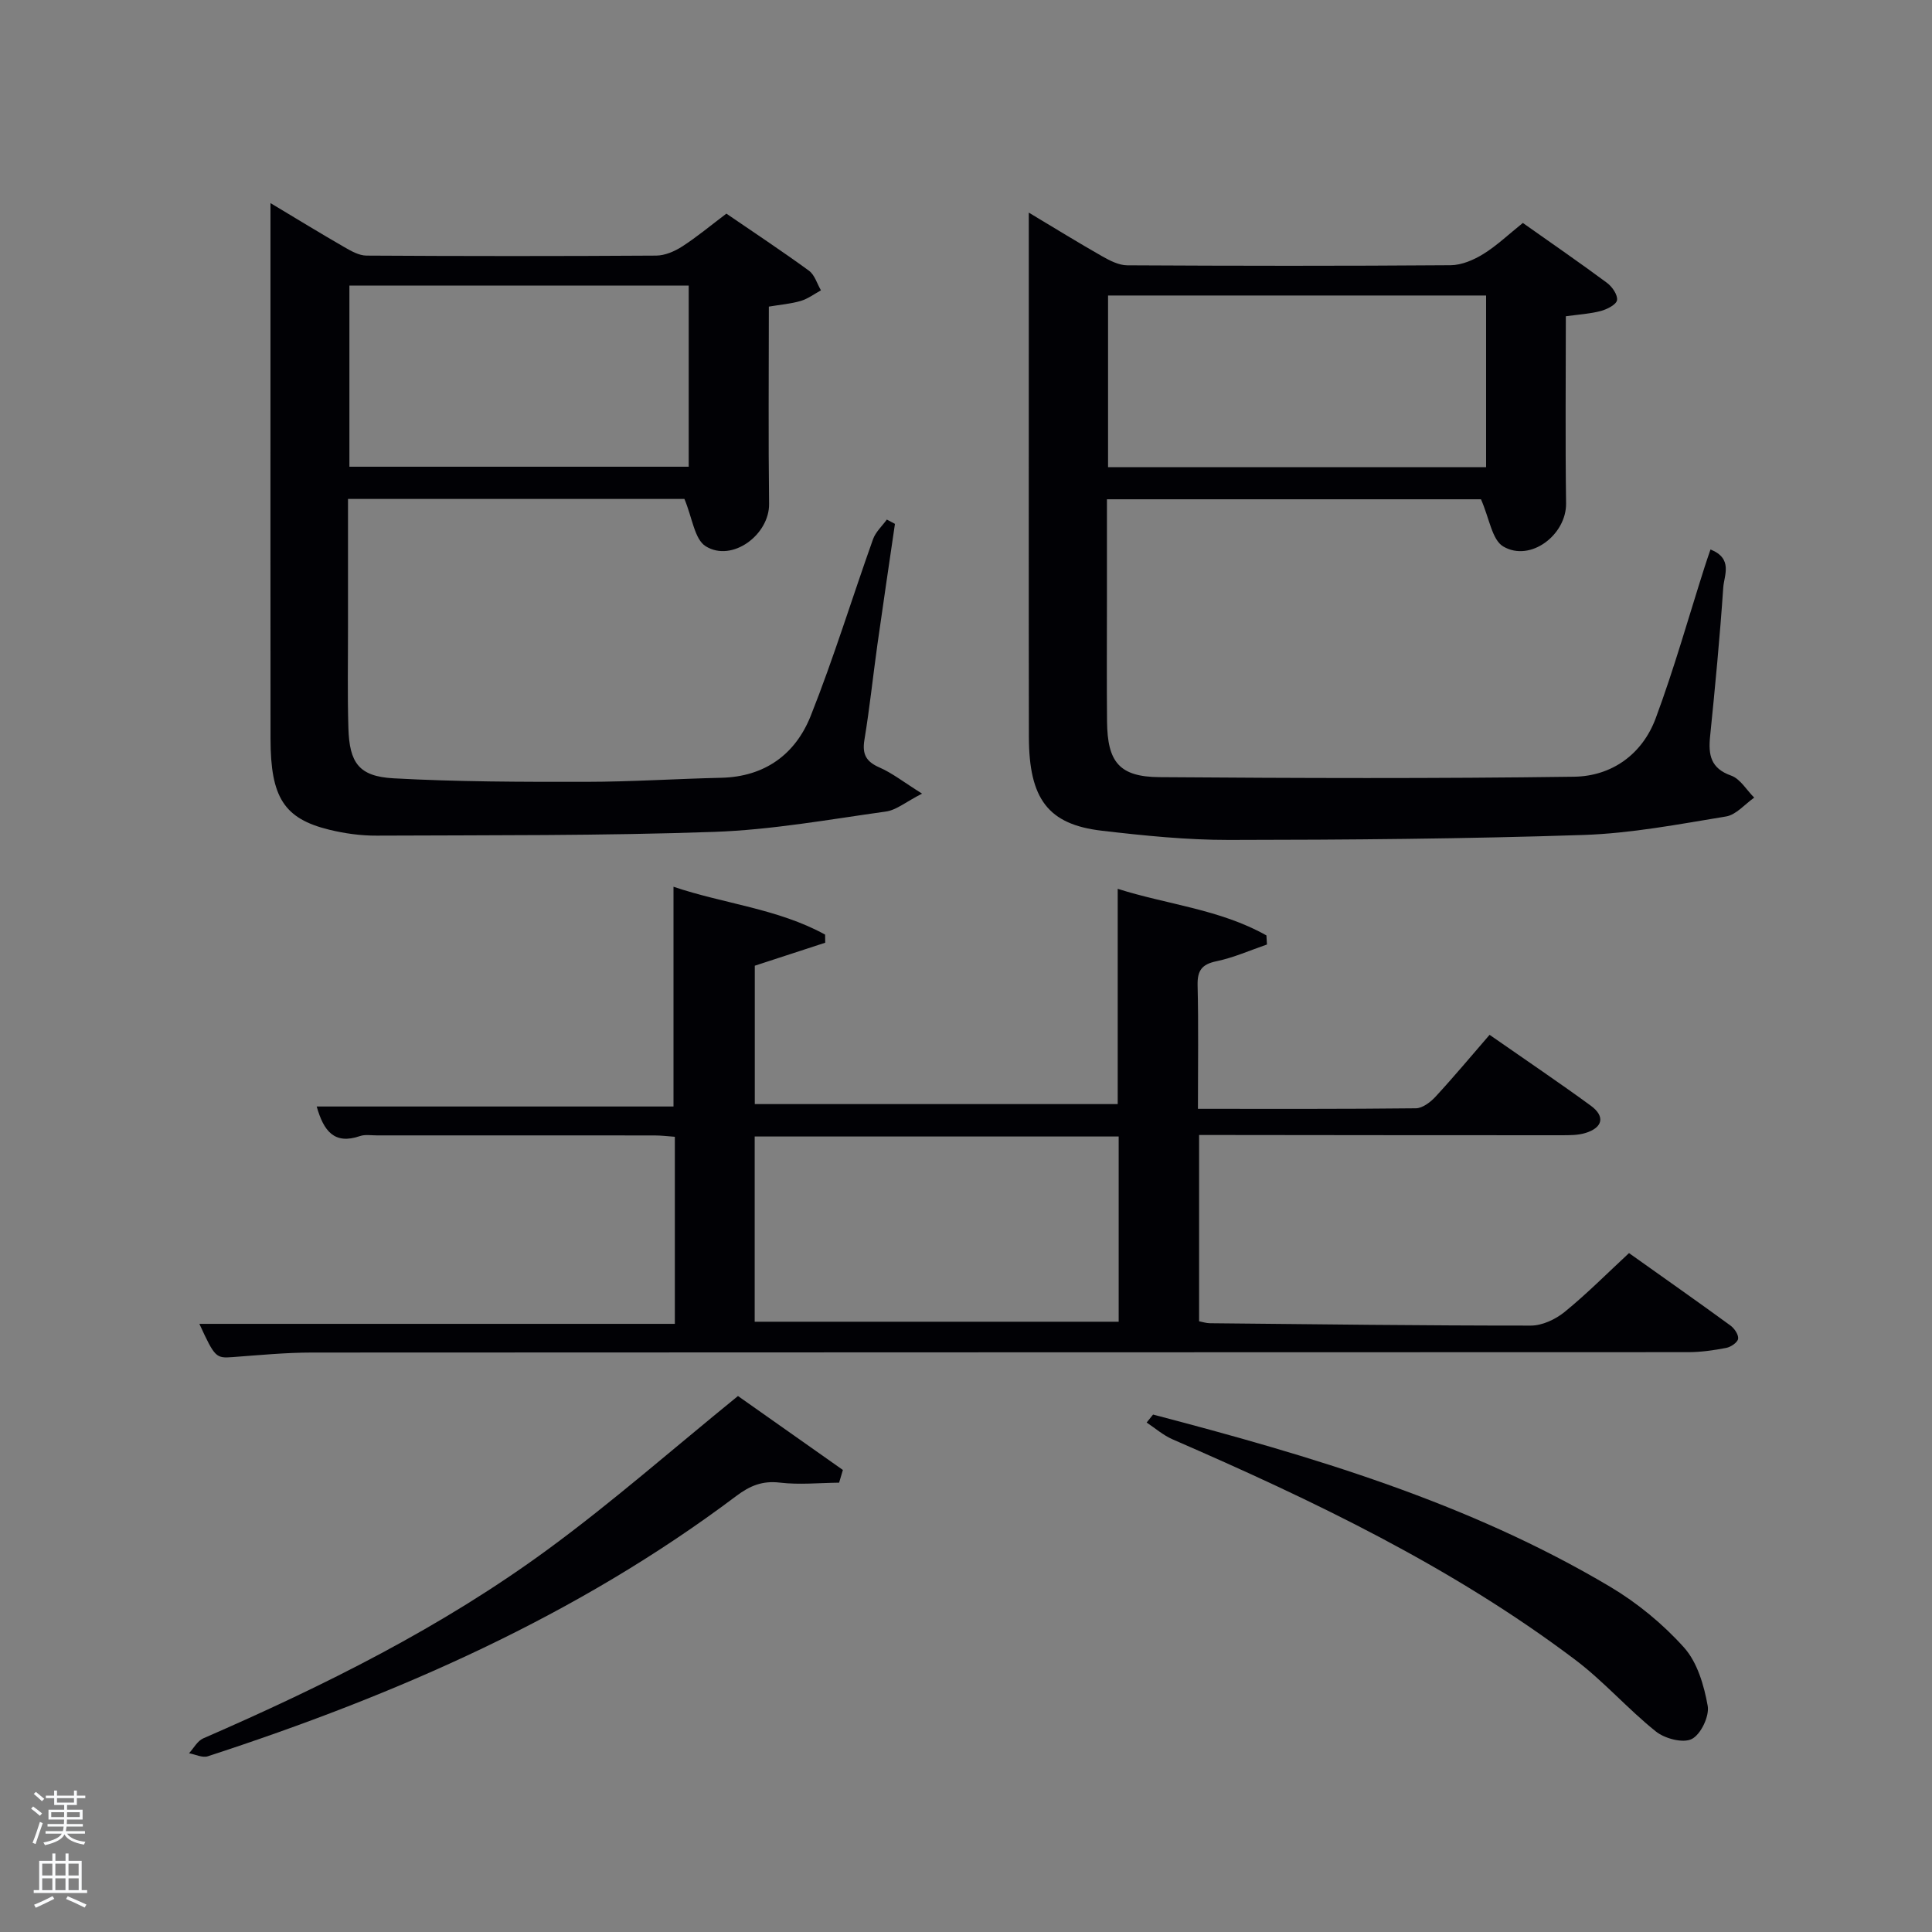 <svg enable-background="new 0 0 400 400" viewBox="0 0 400 400" xmlns="http://www.w3.org/2000/svg"><rect x="0" y="0" width="400" height="400" fill="#808080" stroke="none"/><path d="m6.44 374.46.42-.45c.65.47 1.27.95 1.85 1.44l-.45.49c-.65-.56-1.25-1.06-1.82-1.48m.93 7.33-.63-.26c.55-1.36 1.05-2.8 1.52-4.33.19.1.38.19.59.27-.46 1.29-.95 2.73-1.48 4.32m-.38-10.38.44-.42c.43.34 1.01.82 1.74 1.44l-.49.49c-.53-.51-1.09-1.01-1.69-1.51m2.5.35h1.72v-1.04h.59v1.04h3.52v-1.04h.59v1.04h1.75v.53h-1.75v1.42h-2.03v.97h3.22v2.03h-3.24c0 .35-.01.66-.03.93h3.32v.53h-3.37c-.03.27-.08.58-.15.94h3.96v.53h-3.71c.67.92 1.93 1.48 3.79 1.68-.13.24-.23.44-.29.59-2.13-.38-3.48-1.08-4.04-2.12-.43.97-1.77 1.72-4.03 2.23-.09-.19-.2-.37-.33-.55 2.1-.42 3.37-1.03 3.81-1.83h-3.36v-.53h3.58c.08-.29.13-.61.16-.94h-3.33v-.53h3.39c.02-.27.04-.58.04-.93h-3.23v-2.03h3.25v-.97h-2.07v-1.42h-1.73zm1.12 3.44v1h2.65c.01-.3.02-.44.02-.4v-.25-.35zm1.19-2h3.52v-.91h-3.52zm4.71 2h-2.63v.59c0 .15-.01.28-.01.4h2.64z" fill="#fafbfc"/><path d="m13.56 383.74h.63v1.52h2.72v6.07h1.13v.6h-11.06v-.6h1.13v-6.07h2.73v-1.52h.63v1.52h2.1v-1.52zm-2.69 8.83.38.56c-1.24.63-2.53 1.25-3.85 1.85-.1-.21-.21-.42-.34-.63 1.36-.55 2.63-1.15 3.81-1.78m-2.13-4.27h2.1v-2.45h-2.1zm0 3.04h2.1v-2.46h-2.1zm2.72-3.04h2.1v-2.45h-2.1zm0 3.04h2.1v-2.46h-2.1zm6.07 3.6c-1.41-.71-2.7-1.3-3.86-1.78l.35-.56c1.45.62 2.75 1.19 3.88 1.72zm-1.25-9.09h-2.1v2.45h2.1zm-2.09 5.49h2.1v-2.46h-2.1z" fill="#fafbfc"/><g fill="#010105"><path d="m41.28 274.09h98.44c0-13.09 0-25.68 0-38.73-1.37-.1-2.8-.28-4.23-.28-19.16-.02-38.32-.01-57.48-.01-1.17 0-2.43-.22-3.48.14-5.31 1.83-7.52-1.03-8.96-6.12h73.87c0-15.31 0-30.03 0-45.5 10.41 3.53 21.6 4.53 31.39 9.91.01.56.01 1.12.02 1.68-4.78 1.56-9.55 3.12-14.58 4.76v28.65h75.14c0-14.58 0-29.27 0-44.57 10.15 3.24 21.18 4.23 30.79 9.65.04.63.07 1.26.11 1.88-3.47 1.19-6.88 2.72-10.44 3.46-3.09.64-3.99 1.96-3.92 5.01.2 8.13.07 16.26.07 25.55 15.29 0 30.21.06 45.13-.11 1.38-.02 3.03-1.28 4.07-2.41 3.84-4.16 7.47-8.52 11.18-12.8 7.92 5.52 14.53 9.97 20.97 14.68 3 2.2 2.49 4.53-1.11 5.64-1.54.48-3.27.46-4.92.47-23.16.01-46.32-.03-69.48-.05-1.79 0-3.58 0-5.6 0v38.57c.73.14 1.5.4 2.27.4 22.14.22 44.28.5 66.43.49 2.35 0 5.08-1.29 6.96-2.81 4.62-3.76 8.83-8.01 13.35-12.2 7.21 5.13 14.14 9.99 20.98 14.98.83.6 1.73 1.92 1.61 2.76-.11.76-1.51 1.71-2.47 1.89-2.59.5-5.25.88-7.88.88-94.97.04-189.95.02-284.92.08-5.47 0-10.94.54-16.4.94-3.46.26-3.7.12-6.91-6.88zm114.97-.44h75.36c0-13.07 0-25.77 0-38.35-25.3 0-50.21 0-75.36 0z"/><path d="m354.14 113.76c4.73 1.9 2.81 5.36 2.64 7.9-.7 10.27-1.68 20.53-2.72 30.78-.39 3.83.09 6.63 4.35 8.14 1.89.67 3.2 2.99 4.78 4.56-1.93 1.35-3.73 3.55-5.82 3.9-9.79 1.61-19.65 3.5-29.52 3.83-24.45.81-48.93 1.01-73.4 1.03-8.78.01-17.6-.89-26.34-1.91-11.12-1.3-15.07-6.58-15.09-19.44-.05-28.16-.01-56.31-.02-84.47 0-7.65 0-15.3 0-24.06 5.41 3.24 10.25 6.23 15.19 9.04 1.59.9 3.45 1.86 5.19 1.87 22.33.12 44.65.15 66.98-.02 2.27-.02 4.75-1.09 6.73-2.31 2.8-1.73 5.23-4.06 8.2-6.44 5.88 4.16 11.73 8.18 17.43 12.41 1.07.79 2.23 2.49 2.07 3.57-.14.92-2.05 1.89-3.33 2.24-2.21.59-4.54.72-7.27 1.1 0 12.85-.13 25.79.05 38.73.09 6.49-7.38 12.25-13.01 8.93-2.33-1.37-2.86-5.81-4.61-9.77-24.53 0-50.71 0-77.44 0v21.01c0 8.33-.06 16.66.02 24.99.08 8.43 2.56 11.47 10.87 11.53 28.61.21 57.23.31 85.84-.09 7.78-.11 14.11-4.63 16.89-12.11 3.81-10.25 6.77-20.81 10.1-31.24.33-1.07.71-2.13 1.24-3.7zm-124.73-52.58v35.55h78.27c0-11.98 0-23.69 0-35.55-26.24 0-52.15 0-78.27 0z"/><path d="m185.29 108.46c-1.21 8.32-2.46 16.64-3.63 24.97-.92 6.58-1.61 13.19-2.69 19.74-.49 2.97.33 4.51 3.1 5.72 2.64 1.15 4.97 3 8.83 5.42-3.36 1.72-5.32 3.41-7.48 3.71-11.81 1.65-23.63 3.79-35.51 4.21-23.29.82-46.61.67-69.91.78-3.29.02-6.65-.45-9.85-1.23-9.34-2.29-12.13-6.69-12.14-18.8-.03-28.33-.01-56.66-.01-84.98 0-8.31 0-16.63 0-25.95 5.41 3.24 10.28 6.23 15.23 9.08 1.43.83 3.09 1.78 4.64 1.79 19.99.12 39.99.13 59.98 0 1.81-.01 3.8-.87 5.36-1.87 3.06-1.97 5.88-4.33 9.18-6.82 5.72 3.92 11.51 7.74 17.1 11.82 1.18.86 1.67 2.68 2.48 4.06-1.38.75-2.69 1.75-4.17 2.19-2.03.6-4.19.77-6.62 1.18 0 13.6-.12 27.23.05 40.84.08 6.39-7.67 12.18-13.13 8.77-2.32-1.45-2.76-5.9-4.4-9.79-22.03 0-45.59 0-69.65 0 0 8.88-.01 17.65 0 26.43.01 7-.13 14 .08 20.99.21 7.24 2.19 10.02 9.32 10.42 13.29.73 26.63.75 39.94.73 9.31-.01 18.62-.63 27.93-.84 9.06-.21 15.38-4.89 18.54-12.84 4.77-12 8.55-24.38 12.89-36.55.54-1.51 1.88-2.72 2.86-4.07.57.3 1.13.59 1.68.89zm-112.95-49.34v37.51h70.25c0-12.74 0-25.12 0-37.51-23.52 0-46.64 0-70.25 0z"/><path d="m238.73 292.87c32.78 8.59 65.22 18.17 94.63 35.65 5.63 3.35 10.93 7.71 15.3 12.58 2.76 3.08 4.14 7.84 4.9 12.07.38 2.14-1.41 5.91-3.29 6.87-1.8.92-5.58-.07-7.43-1.55-5.83-4.66-10.81-10.41-16.76-14.89-25.53-19.25-54.15-32.93-83.31-45.6-1.93-.84-3.59-2.3-5.37-3.48.45-.55.89-1.1 1.33-1.65z"/><path d="m152.79 289.03c6.78 4.78 14.25 10.05 21.72 15.31-.26.88-.52 1.75-.78 2.63-4.09.04-8.23.47-12.26-.01-3.63-.43-6.21.65-9.02 2.76-33.06 24.88-70.38 41.17-109.43 53.9-1.11.36-2.58-.39-3.88-.63.96-1.04 1.73-2.55 2.92-3.07 25.04-10.9 49.45-23.02 71.5-39.23 13.23-9.71 25.61-20.59 39.23-31.66z"/></g></svg>